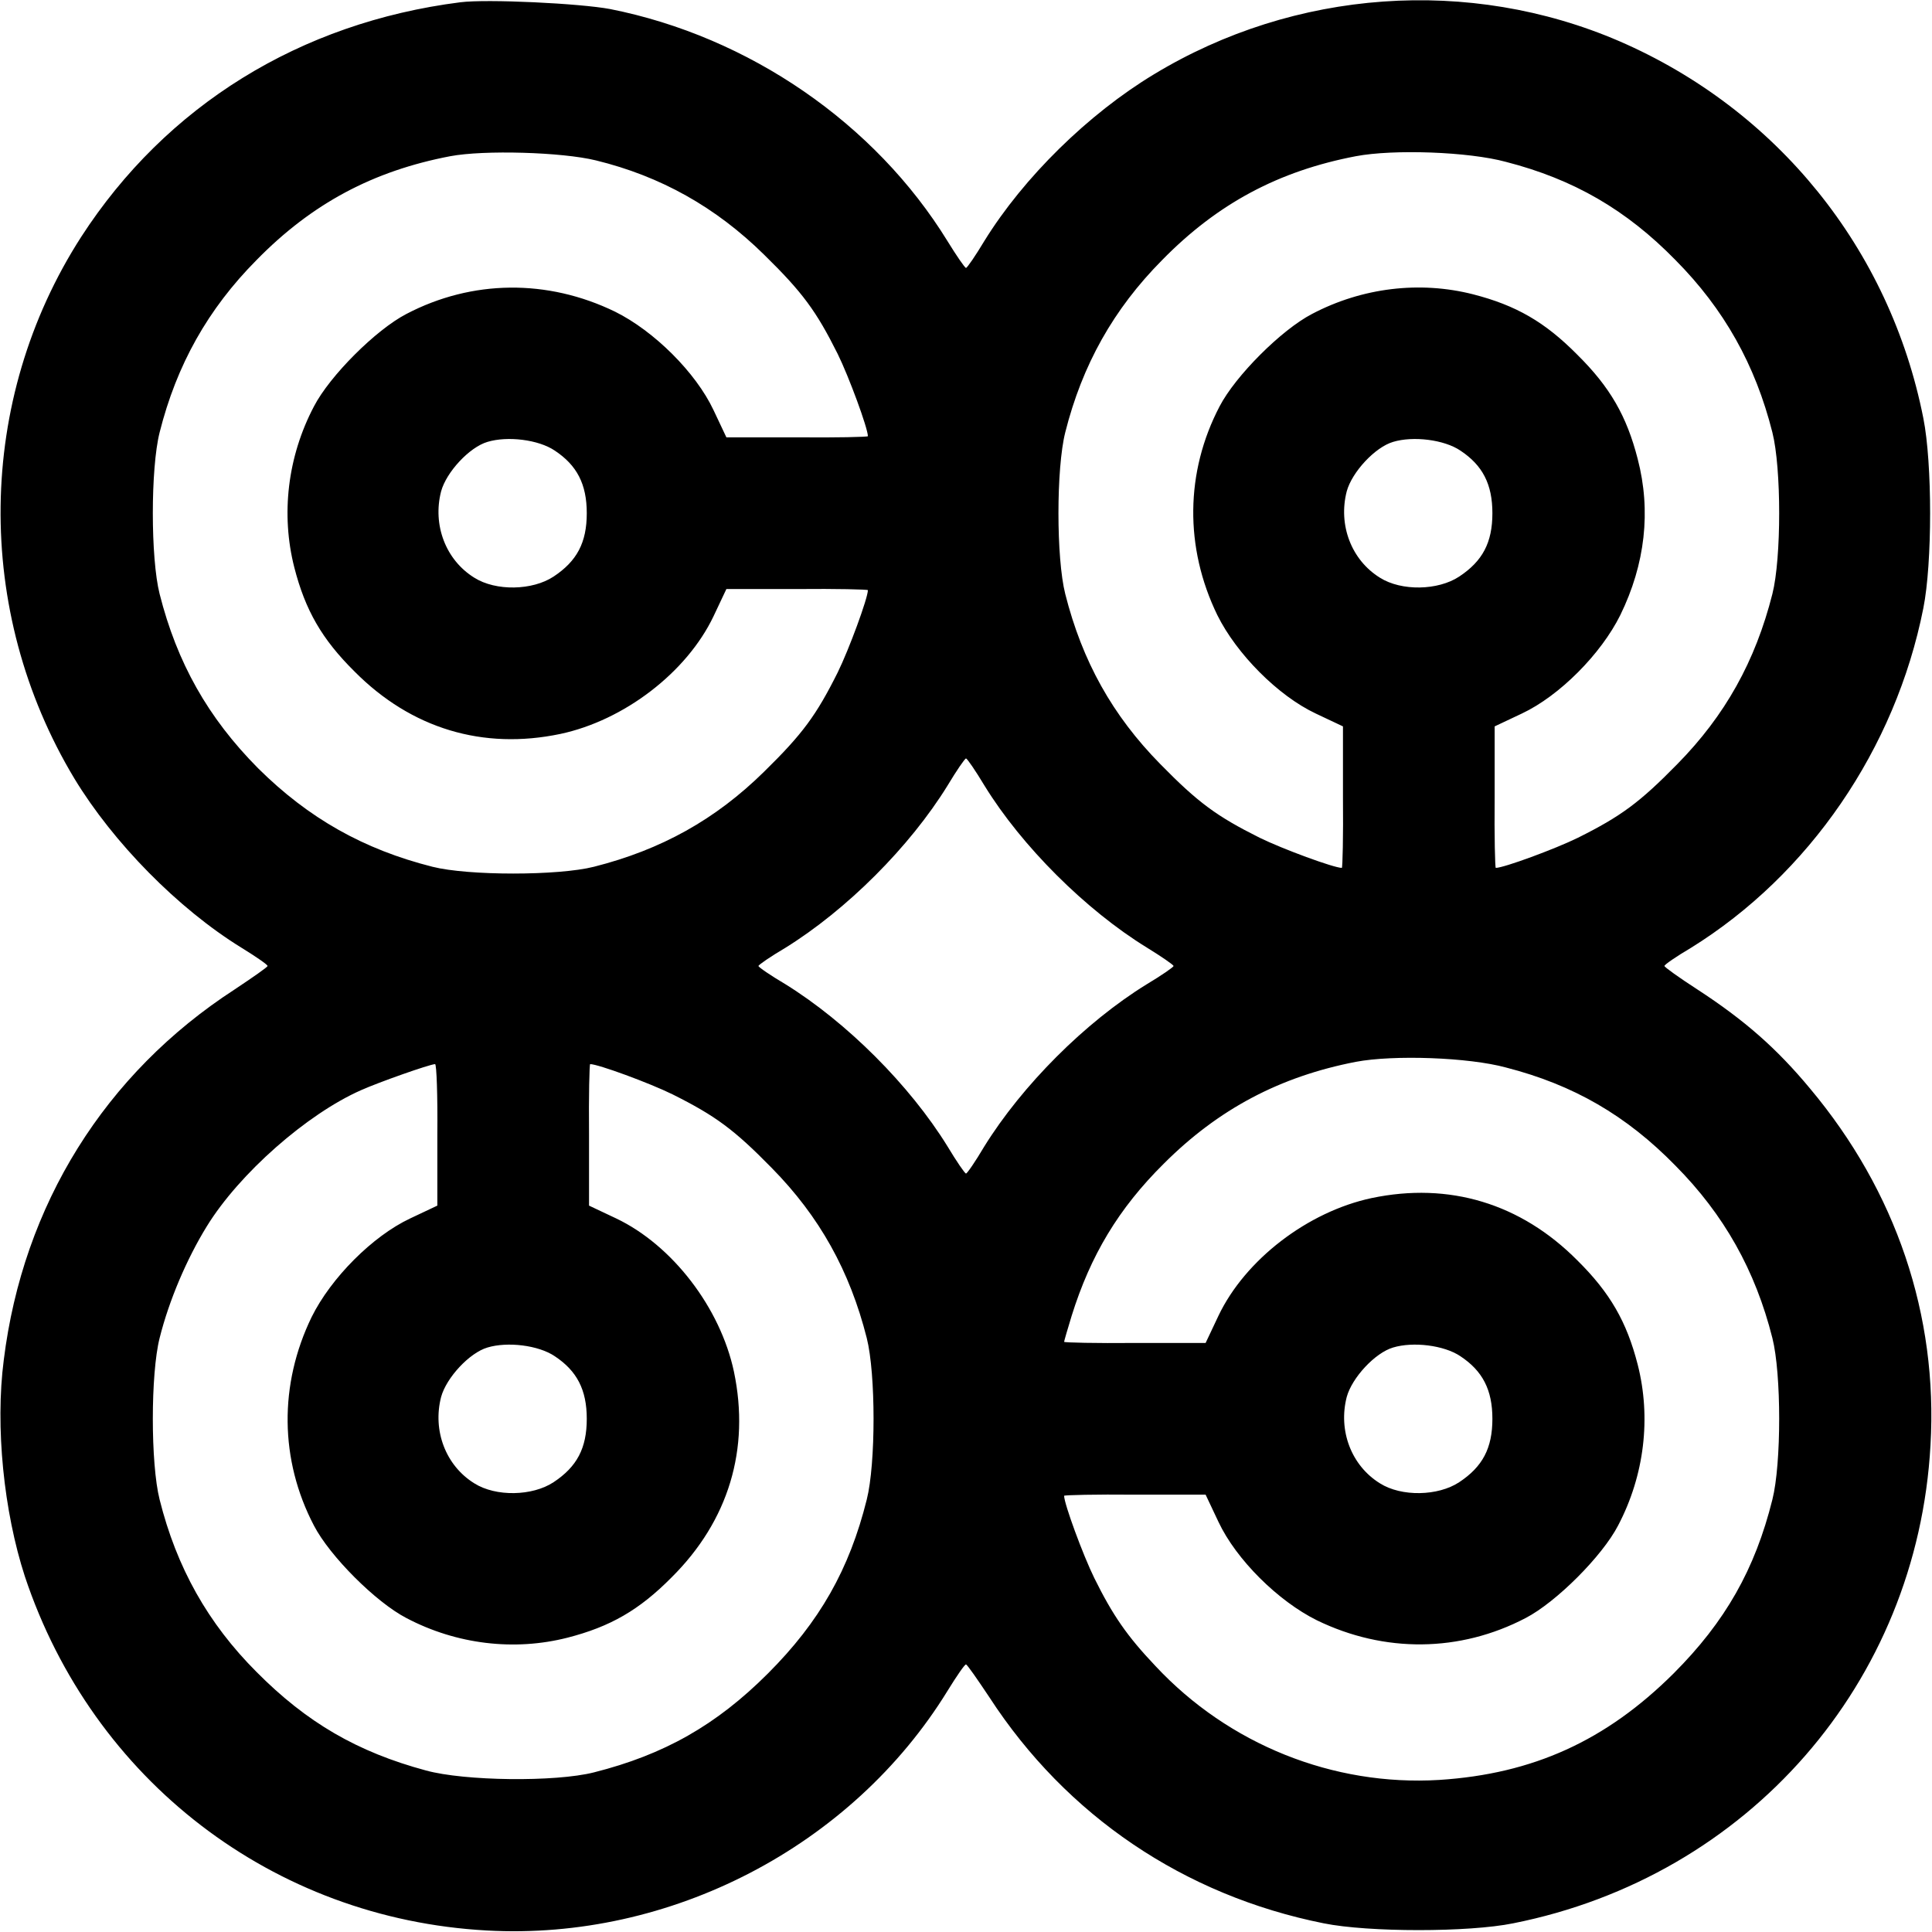 <?xml version="1.0" standalone="no"?>
<!DOCTYPE svg PUBLIC "-//W3C//DTD SVG 20010904//EN"
 "http://www.w3.org/TR/2001/REC-SVG-20010904/DTD/svg10.dtd">
<svg version="1.0" xmlns="http://www.w3.org/2000/svg"
 width="512pt" height="512pt" viewBox="0 0 512 512"
 preserveAspectRatio="xMidYMid meet">

<g transform="translate(0,512) scale(0.1,-0.1)"
fill="#000000" stroke="none">
<path d="M1220 5114 c-425 -54 -780 -274 -1005 -622 -278 -432 -285 -991 -18
-1435 103 -170 275 -345 442 -448 39 -24 71 -46 70 -49 0 -3 -39 -30 -87 -62
-344 -223 -561 -571 -612 -982 -23 -177 0 -402 56 -574 180 -540 658 -907
1224 -938 486 -27 967 222 1221 635 24 39 46 71 49 70 3 0 30 -39 62 -87 204
-314 516 -525 886 -599 119 -24 384 -24 502 0 623 124 1071 637 1106 1267 20
344 -91 673 -319 945 -88 106 -173 181 -299 263 -48 31 -87 59 -87 62 -1 3 31
25 70 48 313 194 542 527 616 900 24 120 24 384 0 504 -89 449 -388 818 -806
999 -397 171 -860 138 -1233 -88 -174 -105 -345 -273 -449 -441 -24 -40 -46
-72 -49 -72 -3 0 -25 32 -49 71 -192 312 -526 542 -894 615 -80 15 -326 27
-397 18z m359 -419 c172 -42 318 -124 446 -250 102 -100 138 -149 195 -263 30
-61 80 -197 80 -218 0 -2 -84 -4 -187 -3 l-188 0 -34 72 c-47 100 -158 210
-261 261 -179 87 -379 85 -553 -6 -81 -42 -203 -164 -245 -245 -70 -133 -88
-286 -52 -427 29 -113 73 -190 160 -276 150 -151 340 -208 545 -165 169 36
335 163 406 312 l34 72 188 0 c103 1 187 -1 187 -3 0 -21 -50 -157 -80 -218
-57 -114 -93 -163 -195 -263 -129 -127 -273 -207 -451 -252 -95 -24 -333 -24
-428 0 -182 46 -328 128 -462 261 -133 134 -215 280 -261 462 -24 95 -24 333
0 428 45 179 128 327 257 457 147 150 309 236 513 275 90 17 296 11 386 -11z
m2412 -4 c179 -46 319 -127 449 -260 129 -130 212 -278 257 -457 24 -95 24
-333 0 -428 -45 -178 -125 -322 -252 -451 -100 -102 -149 -138 -263 -195 -61
-30 -197 -80 -218 -80 -2 0 -4 84 -3 188 l0 187 72 34 c100 47 210 158 261
261 66 135 82 276 46 414 -29 113 -73 190 -160 276 -86 87 -163 131 -276 160
-141 36 -294 18 -427 -52 -81 -42 -203 -164 -245 -245 -91 -174 -93 -374 -6
-553 51 -103 161 -214 261 -261 l72 -34 0 -187 c1 -104 -1 -188 -3 -188 -21 0
-157 50 -218 80 -114 57 -163 93 -263 195 -127 129 -207 273 -252 451 -24 95
-24 333 0 428 45 179 128 327 257 457 147 150 309 236 513 275 100 19 299 12
398 -15z m-2521 -765 c59 -39 85 -89 85 -166 0 -78 -26 -127 -88 -168 -56 -37
-153 -39 -210 -3 -76 47 -111 140 -88 229 14 51 75 117 123 131 53 16 135 6
178 -23z m2400 0 c59 -39 85 -89 85 -166 0 -78 -26 -127 -88 -168 -56 -37
-153 -39 -210 -3 -76 47 -111 140 -88 229 14 51 75 117 123 131 53 16 135 6
178 -23z m-1261 -888 c99 -161 269 -330 430 -429 39 -24 71 -46 71 -49 0 -3
-32 -25 -72 -49 -162 -100 -329 -267 -430 -430 -23 -39 -45 -71 -48 -71 -3 0
-25 32 -49 72 -100 162 -267 329 -430 430 -39 23 -71 45 -71 48 0 3 32 25 71
48 163 101 330 268 430 430 24 40 46 72 49 72 3 0 25 -32 49 -72z m1382 -747
c179 -46 319 -127 449 -260 129 -130 212 -278 257 -457 24 -95 24 -333 0 -428
-46 -185 -125 -324 -262 -461 -179 -178 -372 -266 -621 -282 -281 -17 -558 94
-752 302 -75 79 -113 134 -162 233 -30 61 -80 197 -80 218 0 2 84 4 188 3
l187 0 34 -72 c47 -100 158 -210 261 -261 179 -87 379 -85 553 6 81 42 203
164 245 245 70 133 88 286 52 427 -29 113 -73 190 -160 276 -150 151 -340 208
-545 165 -169 -36 -335 -163 -406 -312 l-34 -72 -187 0 c-104 -1 -188 1 -188
3 0 2 9 33 20 69 50 160 124 284 244 403 145 145 308 231 509 270 100 19 299
12 398 -15z m-2832 -178 l0 -188 -72 -34 c-100 -47 -210 -158 -261 -261 -87
-179 -85 -379 6 -553 42 -81 164 -203 245 -245 133 -70 286 -88 427 -52 113
29 190 73 276 160 151 150 208 340 165 545 -36 169 -163 335 -312 406 l-72 34
0 188 c-1 103 1 187 3 187 21 0 157 -50 218 -80 114 -57 163 -93 263 -195 127
-129 207 -273 252 -451 24 -95 24 -333 0 -428 -46 -185 -125 -324 -262 -461
-137 -137 -275 -215 -461 -262 -103 -26 -343 -23 -445 5 -182 49 -316 127
-449 261 -129 129 -212 277 -257 457 -24 95 -24 333 0 428 25 100 72 210 125
296 86 140 266 298 409 361 47 21 180 68 196 69 4 0 7 -84 6 -187z m311 -587
c59 -39 85 -89 85 -166 0 -78 -26 -127 -88 -168 -56 -37 -153 -39 -210 -3 -76
47 -111 140 -88 229 14 51 75 117 123 131 53 16 135 6 178 -23z m2400 0 c59
-39 85 -89 85 -166 0 -78 -26 -127 -88 -168 -56 -37 -153 -39 -210 -3 -76 47
-111 140 -88 229 14 51 75 117 123 131 53 16 135 6 178 -23z"/>
</g>
</svg>
